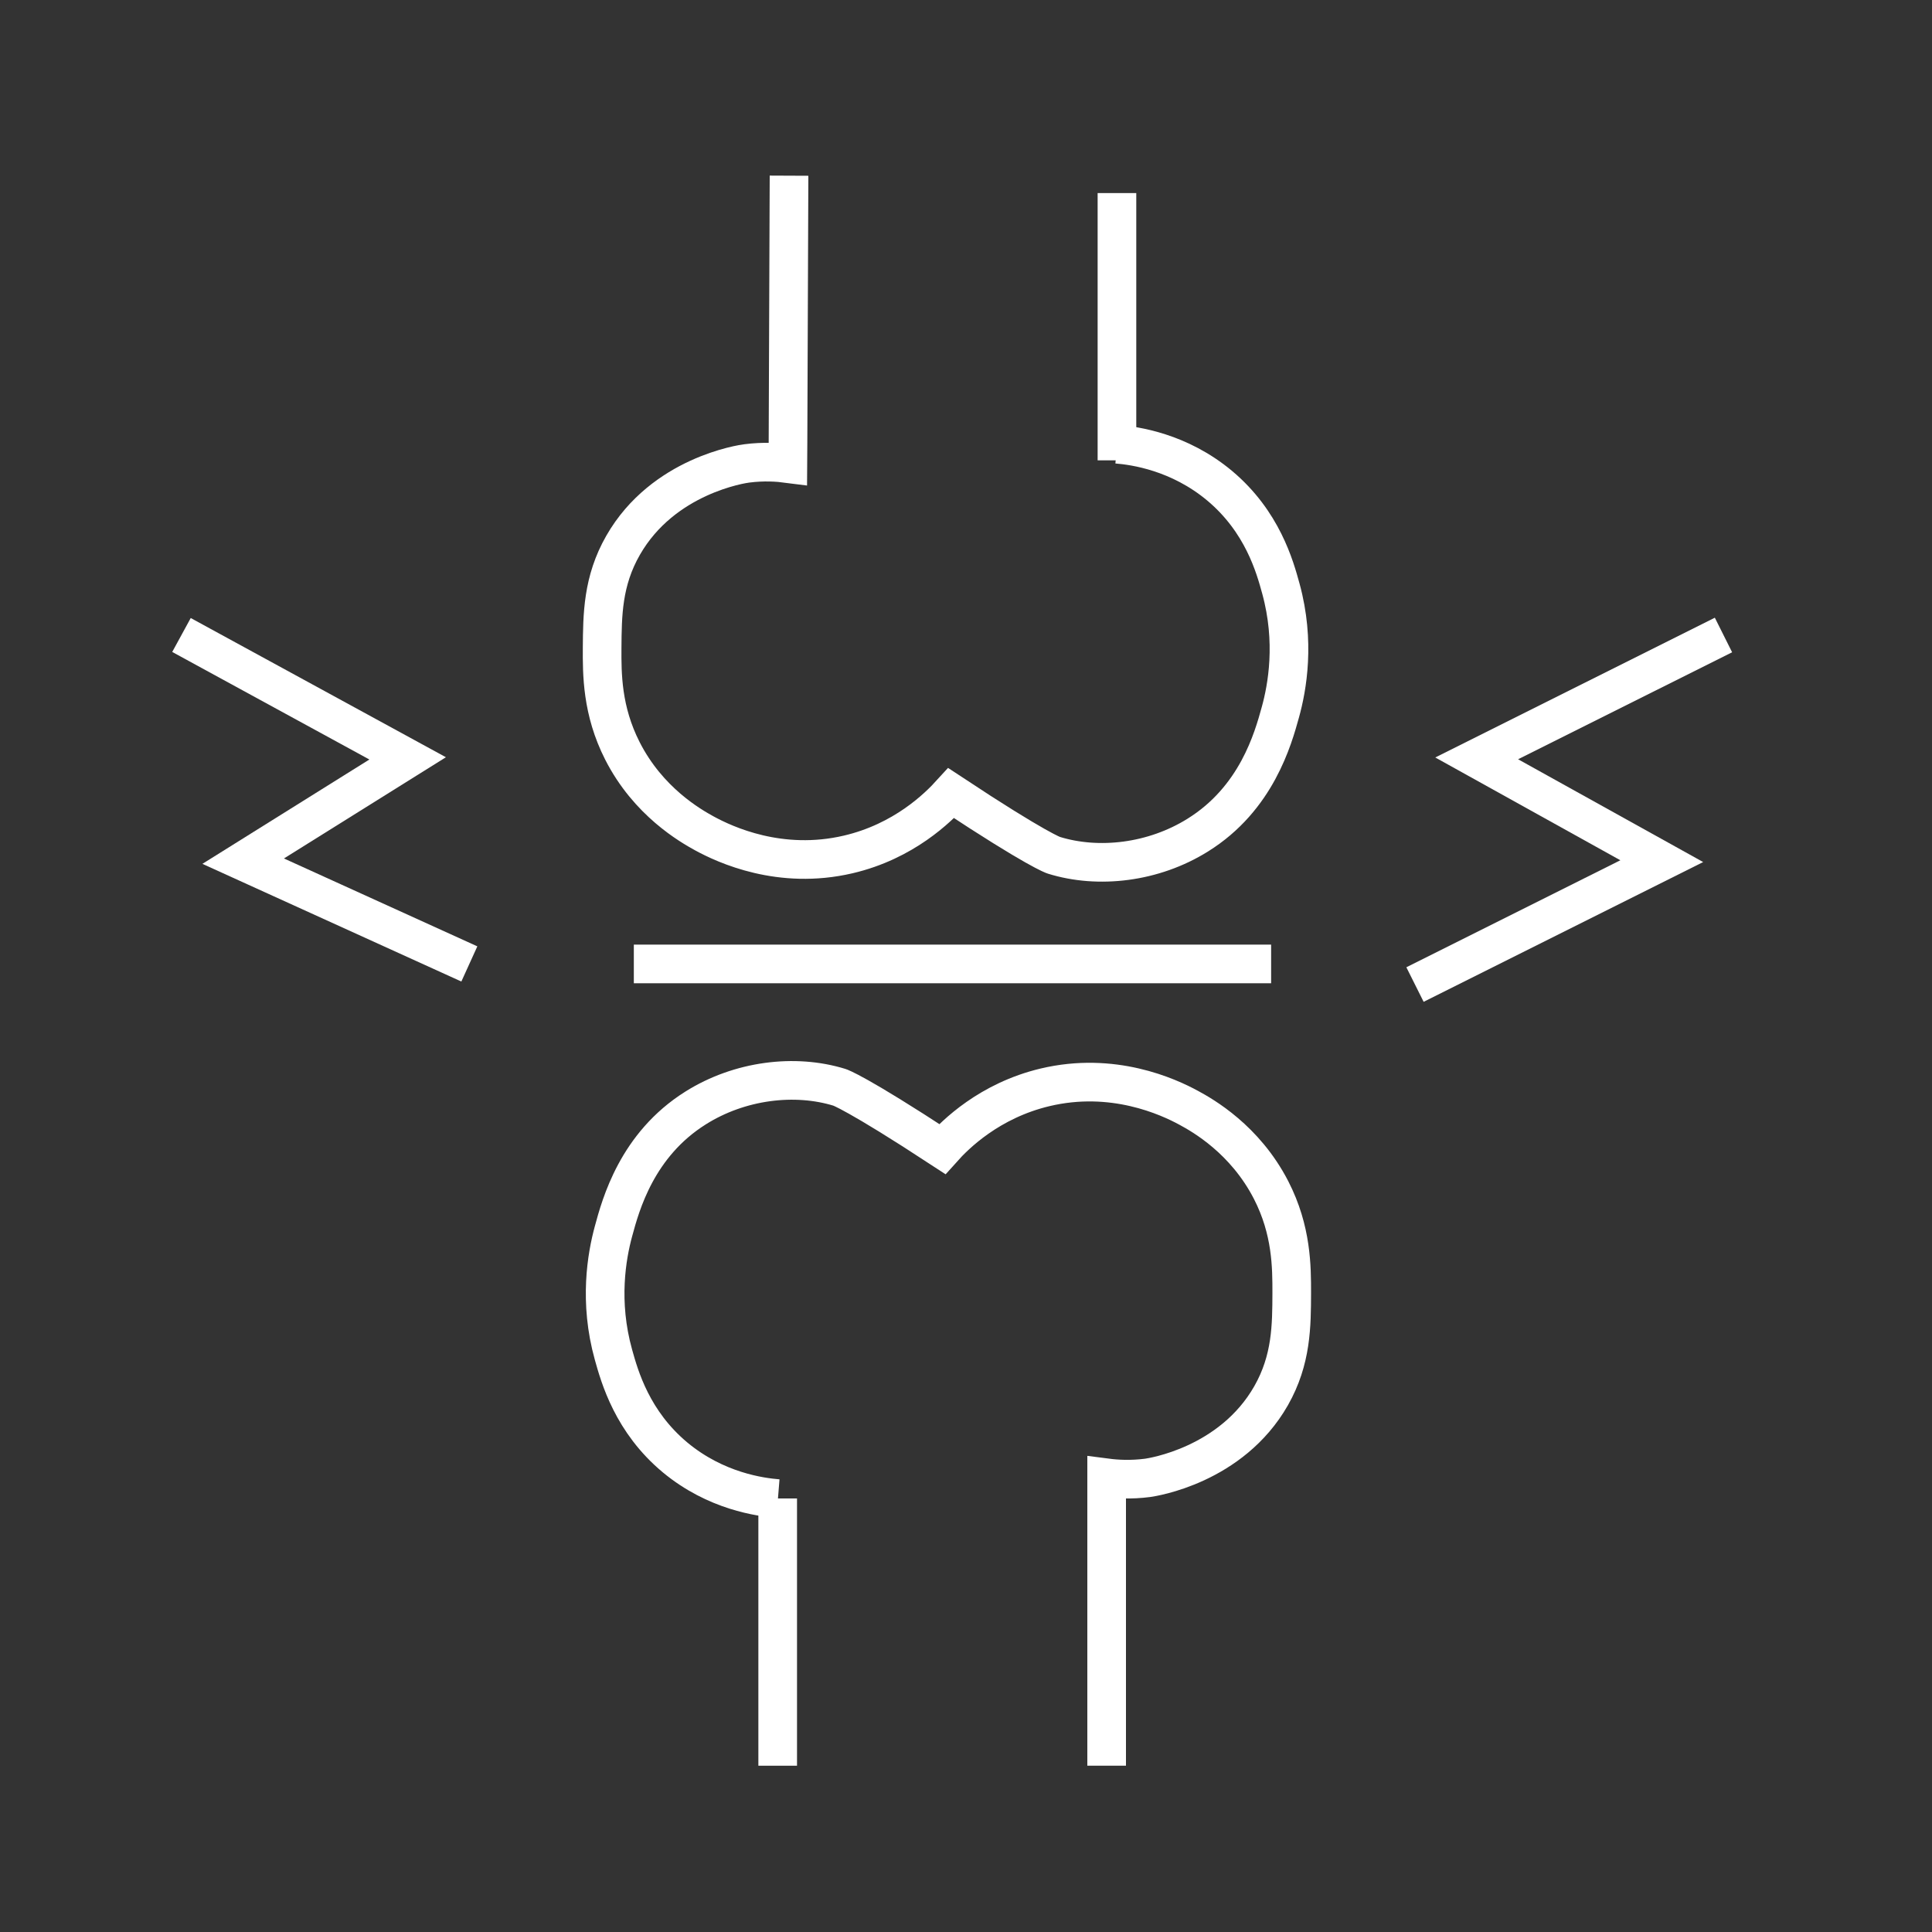 <?xml version="1.0" encoding="utf-8"?>
<!-- Generator: Adobe Illustrator 23.0.5, SVG Export Plug-In . SVG Version: 6.00 Build 0)  -->
<svg version="1.1" id="Capa_1" xmlns="http://www.w3.org/2000/svg" xmlns:xlink="http://www.w3.org/1999/xlink" x="0px" y="0px"
	 viewBox="0 0 150 150" style="enable-background:new 0 0 150 150;" xml:space="preserve">
<rect x="0" y="0" width="150" height="150" fill="#333333" stroke="none"/>
<style type="text/css">
	.st0{fill:none;stroke:#FFFFFF;stroke-width:3;stroke-miterlimit:10;}
</style>
<polyline class="st0" points="14.09,49.3 31.65,58.88 18.88,66.86 36.44,74.84 "/>
<line class="st0" x1="49.21" y1="74.84" x2="98.69" y2="74.84"/>
<polyline class="st0" points="109.86,76.44 129.02,66.86 114.65,58.88 133.81,49.3 "/>
<line class="st0" x1="60.38" y1="137.09" x2="60.38" y2="116.34"/>
<path class="st0" d="M85.92,137.09c0-6.92,0-13.83,0-20.75v-1.6c0.77,0.1,1.88,0.17,3.19,0c0.34-0.05,6.49-0.96,9.58-6.38
	c1.59-2.8,1.59-5.43,1.6-7.98c0-2.02,0-4.86-1.6-7.98c-2.03-3.95-5.31-5.8-6.38-6.38c-1.63-0.89-5.91-2.85-11.17-1.6
	c-4.33,1.03-6.98,3.67-7.98,4.79l0,0c-6.72-4.4-7.98-4.79-7.98-4.79c-3.47-1.07-7.75-0.55-11.17,1.6c-4.56,2.86-5.82,7.51-6.38,9.58
	c-0.52,1.91-1.15,5.46,0,9.58c0.48,1.72,1.46,5.21,4.79,7.98c3.16,2.62,6.61,3.08,7.98,3.19"/>
<path class="st0" d="M61.26,13.64c-0.03,6.92-0.05,13.83-0.08,20.75l-0.01,1.6c-0.77-0.1-1.88-0.18-3.19-0.01
	c-0.34,0.04-6.49,0.93-9.6,6.35c-1.6,2.79-1.61,5.42-1.63,7.97c-0.01,2.02-0.02,4.86,1.57,7.99c2.01,3.96,5.29,5.82,6.36,6.41
	c1.63,0.89,5.9,2.87,11.17,1.64c4.33-1.01,6.99-3.65,8-4.76l0,0c6.7,4.43,7.96,4.82,7.96,4.82c3.47,1.08,7.75,0.58,11.18-1.56
	c4.57-2.84,5.85-7.49,6.42-9.55c0.53-1.91,1.17-5.45,0.04-9.58c-0.47-1.72-1.44-5.22-4.76-8c-3.15-2.63-6.6-3.11-7.97-3.22"/>
<line class="st0" x1="86.72" y1="35.74" x2="86.72" y2="14.99"/>
</svg>
